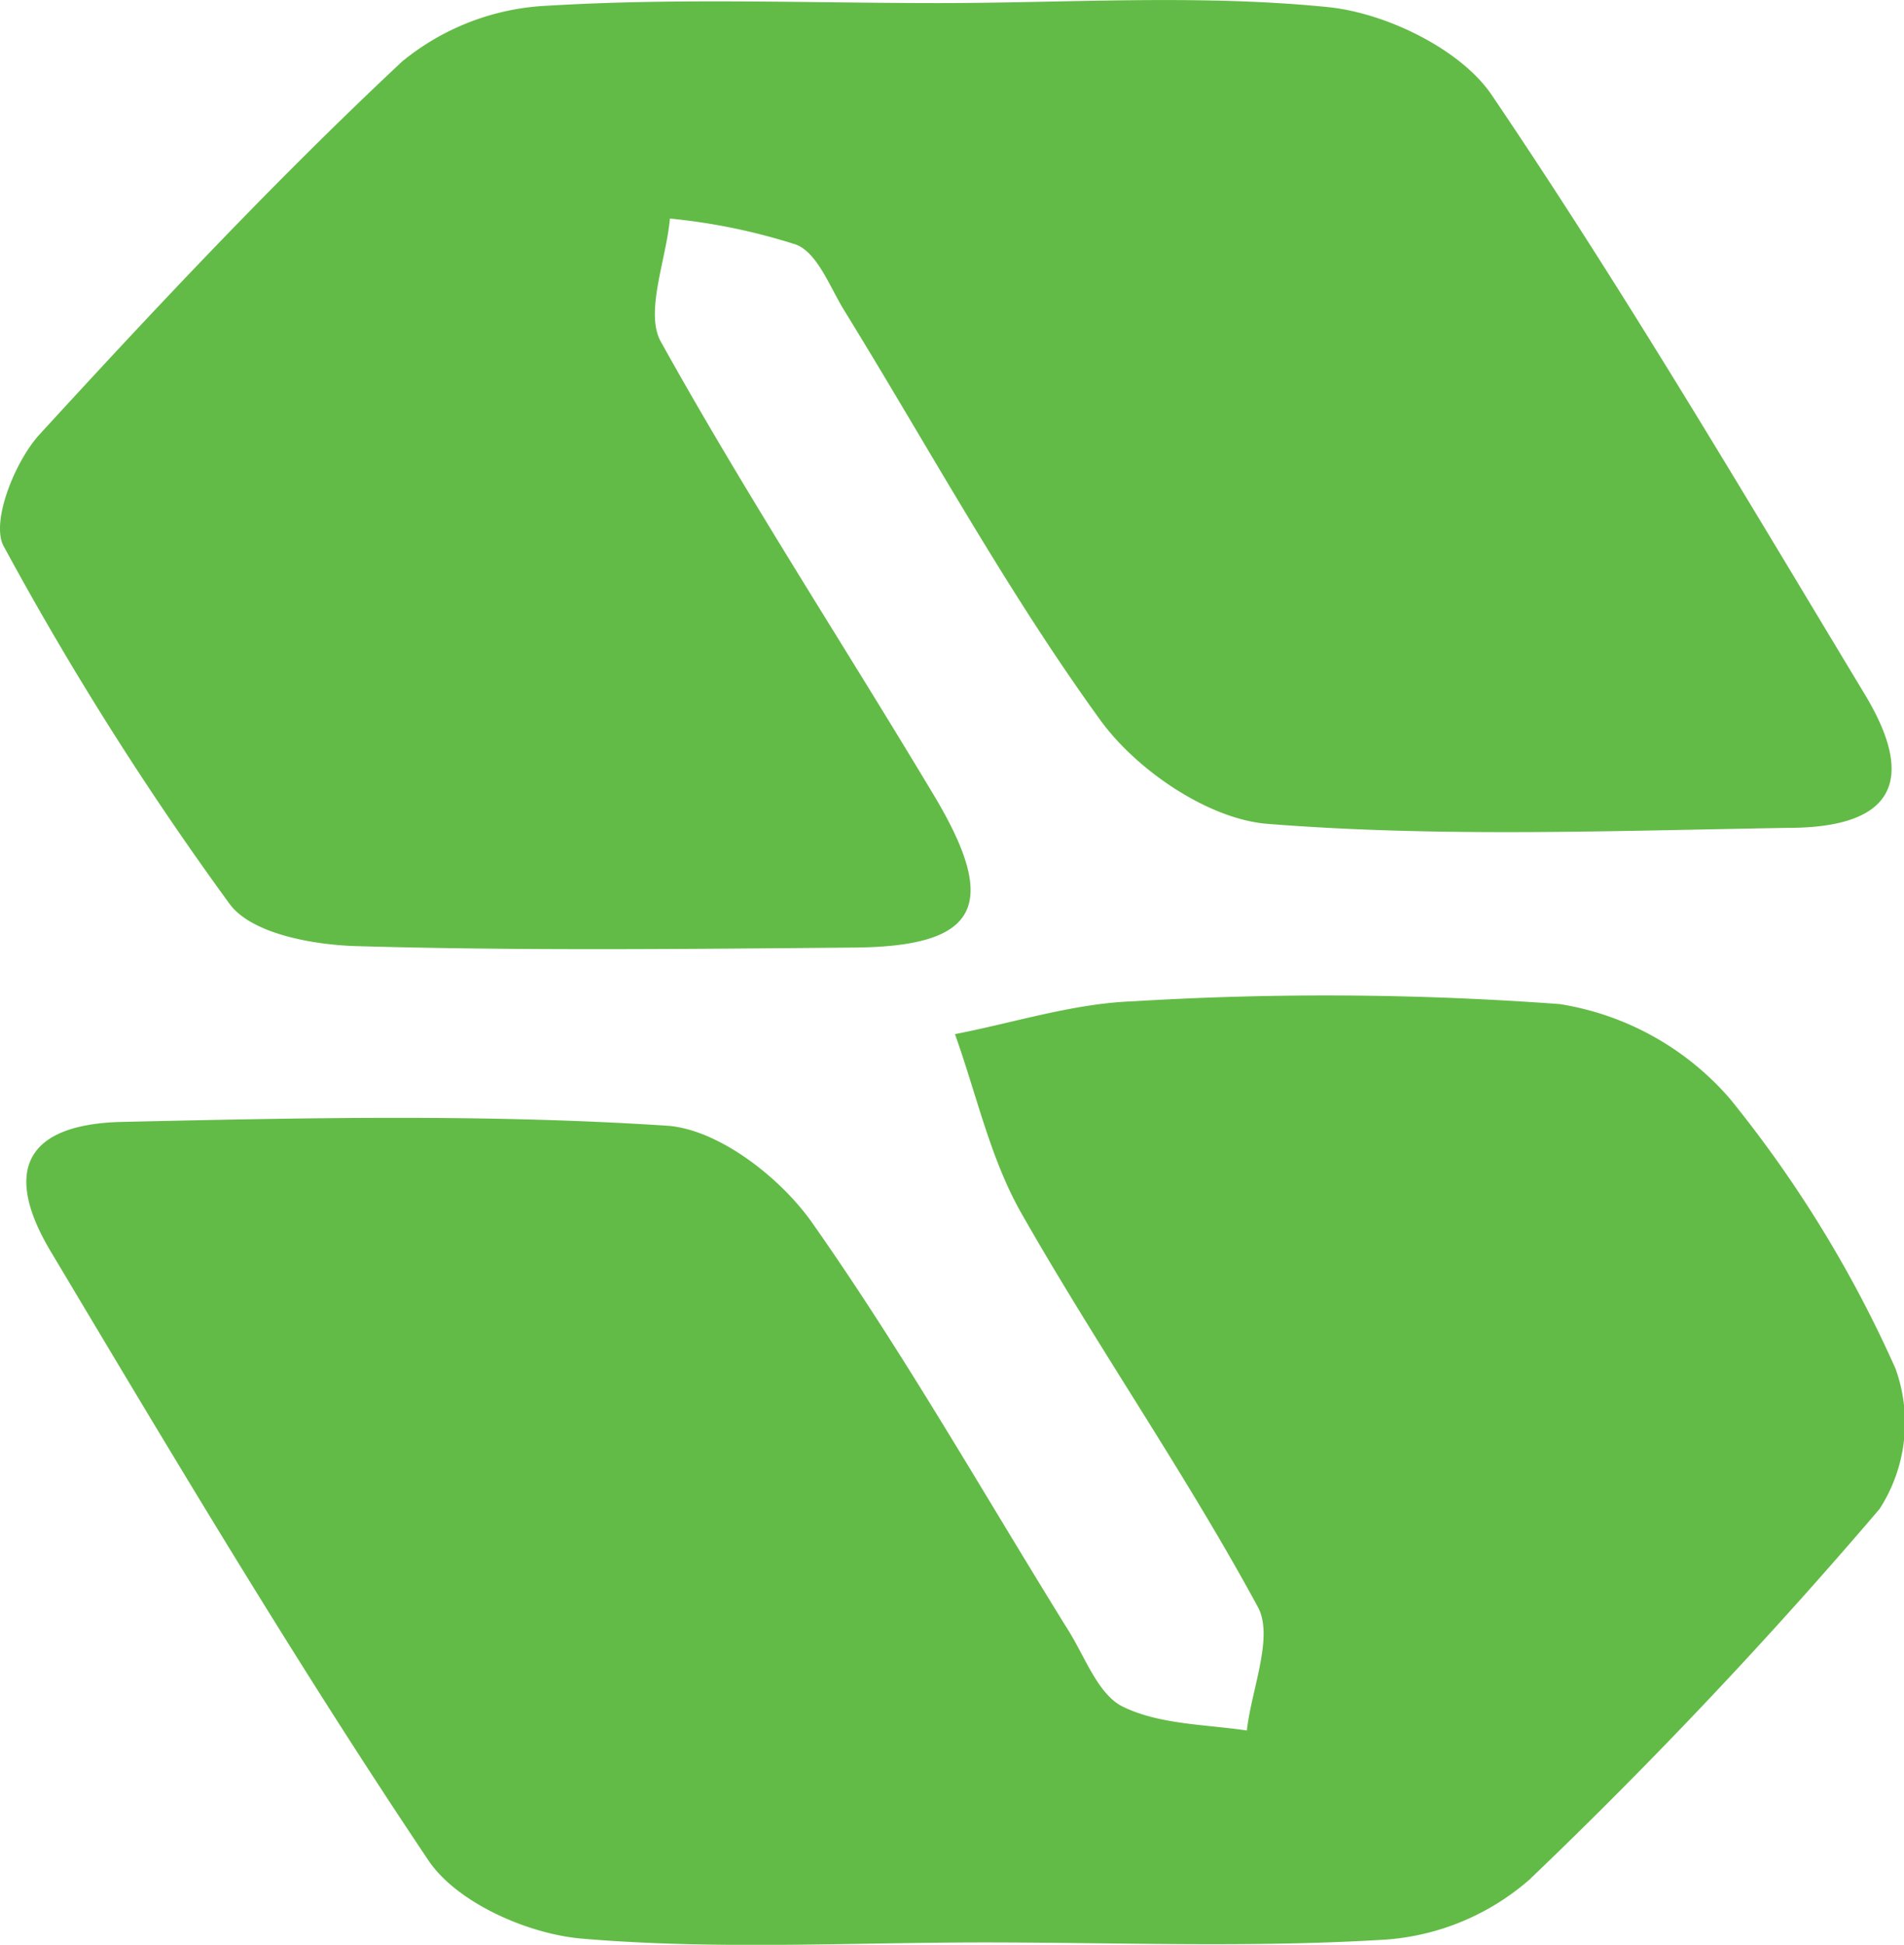 <svg xmlns="http://www.w3.org/2000/svg" viewBox="0 0 80.49 82.22"><defs><style>.cls-1{fill:#62bb46;}</style></defs><g id="Layer_2" data-name="Layer 2"><g id="Layer_1-2" data-name="Layer 1"><path class="cls-1" d="M41.61,82.12c-5.66,0-11.34.32-17-.16-2.29-.19-5.3-1.52-6.5-3.31-5.64-8.41-10.82-17.12-16-25.8-2-3.39-1-5.33,3.07-5.42,7.65-.17,15.33-.34,23,.16,2.17.14,4.8,2.18,6.15,4.1,3.91,5.56,7.27,11.5,10.86,17.28.7,1.13,1.25,2.69,2.29,3.19,1.55.75,3.47.74,5.23,1,.2-1.77,1.16-4,.45-5.25-3.08-5.68-6.79-11-10-16.65-1.3-2.3-1.88-5-2.79-7.54,2.53-.49,5-1.3,7.57-1.39a134.34,134.34,0,0,1,18,.12,12,12,0,0,1,7.19,4,51.06,51.06,0,0,1,7,11.41,6.73,6.73,0,0,1-.67,5.93A212.71,212.71,0,0,1,64.66,79.46,10.36,10.36,0,0,1,58.58,82C52.94,82.35,47.27,82.12,41.61,82.12Z"/><path class="cls-1" d="M39.66.13c5.5,0,11-.38,16.48.17C58.59.55,61.73,2.07,63.05,4c5.59,8.26,10.66,16.86,15.81,25.4C81.05,33.06,80,35,75.58,35c-7.33.12-14.7.41-22-.17-2.5-.2-5.53-2.27-7.06-4.38-4-5.52-7.26-11.53-10.84-17.34-.61-1-1.11-2.38-2-2.76a25.5,25.5,0,0,0-5.36-1.11c-.16,1.77-1.08,4-.37,5.23,3.63,6.53,7.73,12.8,11.57,19.22,2.75,4.62,1.82,6.33-3.42,6.37-7,.06-14,.14-21-.06-1.86-.05-4.46-.52-5.39-1.78A133.58,133.58,0,0,1,.16,23.1c-.56-1,.45-3.56,1.5-4.72C6.59,13,11.64,7.62,17,2.6A10.44,10.44,0,0,1,23.17.24C28.65-.09,34.16.13,39.66.13Z"/></g></g></svg>